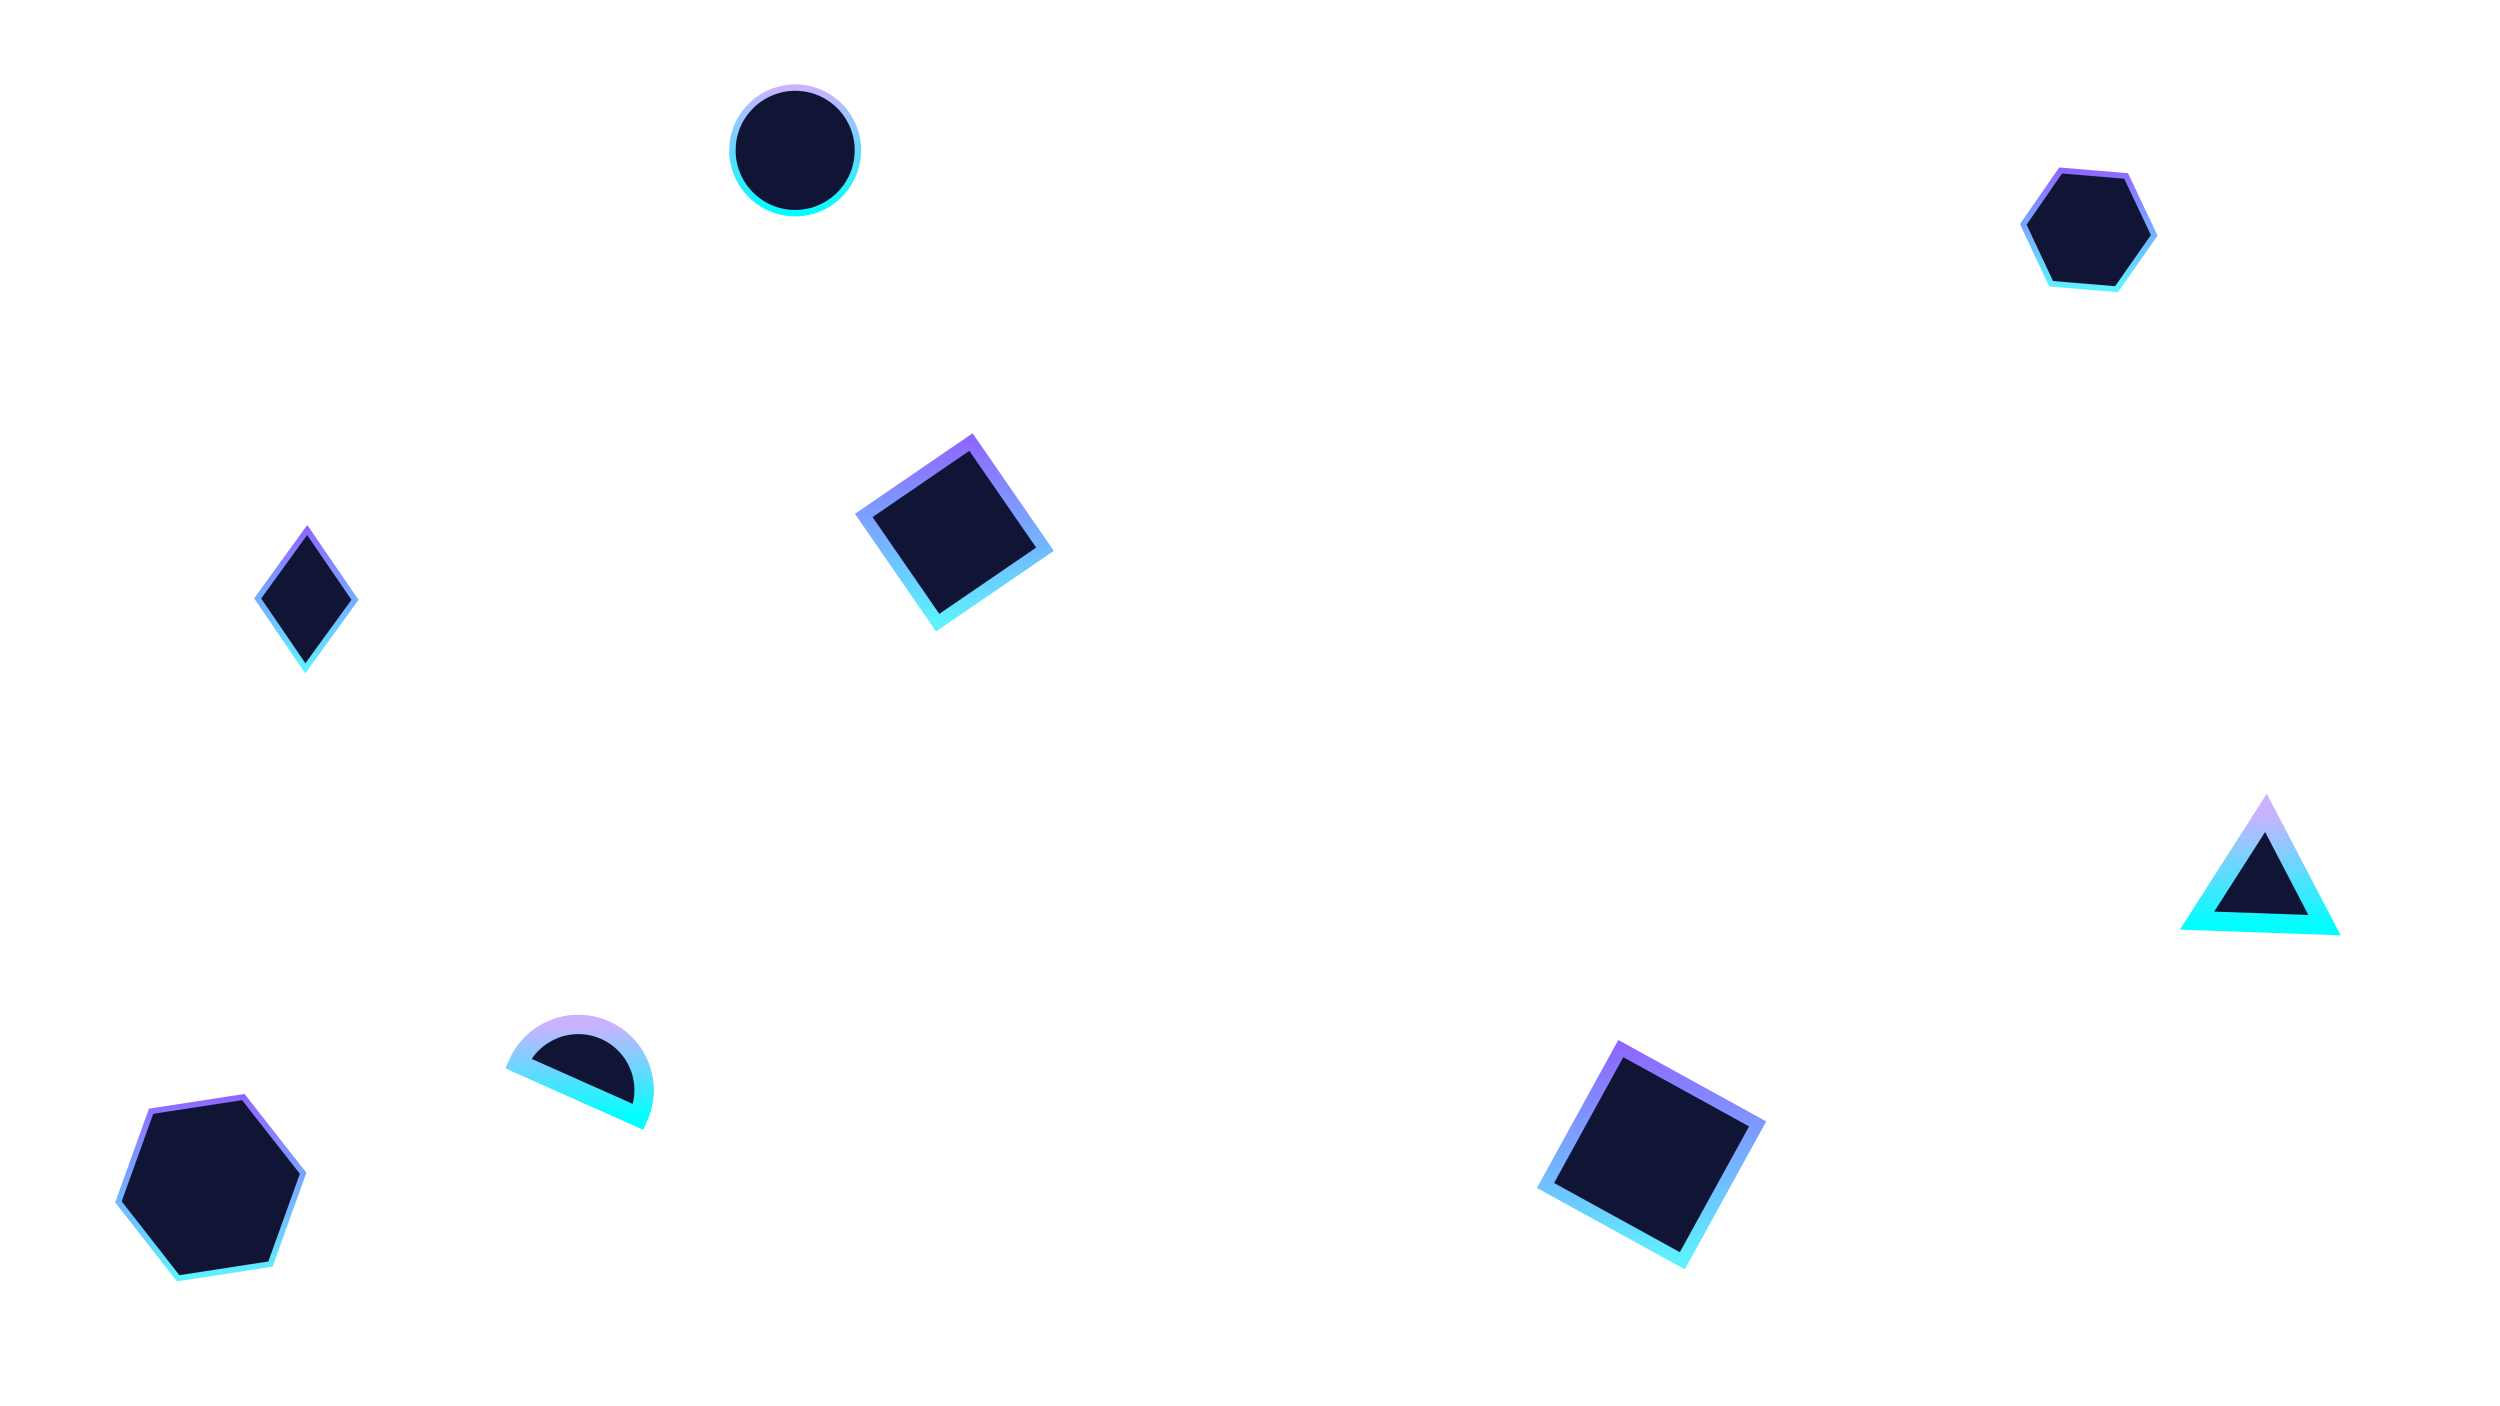 <svg version="1.2" xmlns="http://www.w3.org/2000/svg" width="1600" height="900"><defs><linearGradient id="a" x1="1406.1" y1="592.1" x2="1406.1" y2="520.2" gradientUnits="userSpaceOnUse"><stop offset="0" stop-color="#0ff"/><stop offset="1" stop-color="#cbb2ff"/></linearGradient><linearGradient id="b" x1="468.7" y1="136.4" x2="468.7" y2="56.1" gradientUnits="userSpaceOnUse"><stop offset="0" stop-color="#0ff"/><stop offset="1" stop-color="#cbb2ff"/></linearGradient><linearGradient id="c" x1="331.7" y1="714.8" x2="331.7" y2="655.7" gradientUnits="userSpaceOnUse"><stop offset="0" stop-color="#0ff"/><stop offset="1" stop-color="#cbb2ff"/></linearGradient><linearGradient id="d" x1="331.7" y1="714.8" x2="331.7" y2="655.7" gradientUnits="userSpaceOnUse"><stop offset="0" stop-color="#0ff"/><stop offset="1" stop-color="#cbb2ff"/></linearGradient><linearGradient id="e" x1="164.9" y1="339.2" x2="164.9" y2="427.7" gradientUnits="userSpaceOnUse"><stop offset="0" stop-color="#8f67ff"/><stop offset="1" stop-color="#5ef2ff"/></linearGradient><linearGradient id="f" x1="989.1" y1="671.1" x2="989.1" y2="806.9" gradientUnits="userSpaceOnUse"><stop offset="0" stop-color="#8f67ff"/><stop offset="1" stop-color="#5ef2ff"/></linearGradient><linearGradient id="g" x1="552.8" y1="282.9" x2="552.8" y2="398.5" gradientUnits="userSpaceOnUse"><stop offset="0" stop-color="#8f67ff"/><stop offset="1" stop-color="#5ef2ff"/></linearGradient><linearGradient id="h" x1="1294.9" y1="109.1" x2="1294.9" y2="185.1" gradientUnits="userSpaceOnUse"><stop offset="0" stop-color="#8f67ff"/><stop offset="1" stop-color="#5ef2ff"/></linearGradient><linearGradient id="i" x1="75.8" y1="702.1" x2="75.8" y2="818.1" gradientUnits="userSpaceOnUse"><stop offset="0" stop-color="#8f67ff"/><stop offset="1" stop-color="#5ef2ff"/></linearGradient></defs><path d="m1406.1 589.2 44.1-69 37.5 71.9z" style="fill:#101535;stroke:url(#a);stroke-width:12.3"/><path d="M507.2 136.4c-22.2-1-39.4-19.7-38.4-41.9.9-22.1 19.6-39.3 41.8-38.4 22.2.9 39.4 19.6 38.4 41.8-.9 22.2-19.6 39.4-41.8 38.5z" style="fill:#101535;stroke:url(#b);stroke-width:4.1"/><path d="m408.5 714.8-76.8-34.2c9.5-21.2 34.3-30.7 55.5-21.3 21.3 9.5 30.8 34.3 21.3 55.5z" style="fill:#101535;stroke:url(#c);stroke-width:12.3"/><path d="m408.5 714.8-76.8-34.2c9.5-21.2 34.3-30.7 55.5-21.3 21.3 9.5 30.8 34.3 21.3 55.5z" style="fill:#101535;stroke:url(#d);stroke-width:12.3"/><g><path d="m227.2 383.9-31.8 43.8-30.5-44.7 31.7-43.8z" style="fill:#101535;stroke:url(#e);stroke-width:3.7"/><path d="m1037.3 671.1 87.6 48.2-48.2 87.6-87.6-48.2z" style="fill:#101535;stroke:url(#f);stroke-width:8.1"/><path d="m621.4 282.9 47.4 68.6-68.7 47-47.3-68.6z" style="fill:#101535;stroke:url(#g);stroke-width:8.1"/><path d="m1378.7 150.6-24.1 34.5-41.9-3.5-17.8-38 23.9-34.5 41.9 3.5z" style="fill:#101535;stroke:url(#h);stroke-width:3.7"/><path d="M194 750.9 173.1 809l-59.1 9.1-38.2-48.9 20.9-58 59-9.1z" style="fill:#101535;stroke:url(#i);stroke-width:3.7"/></g></svg>
